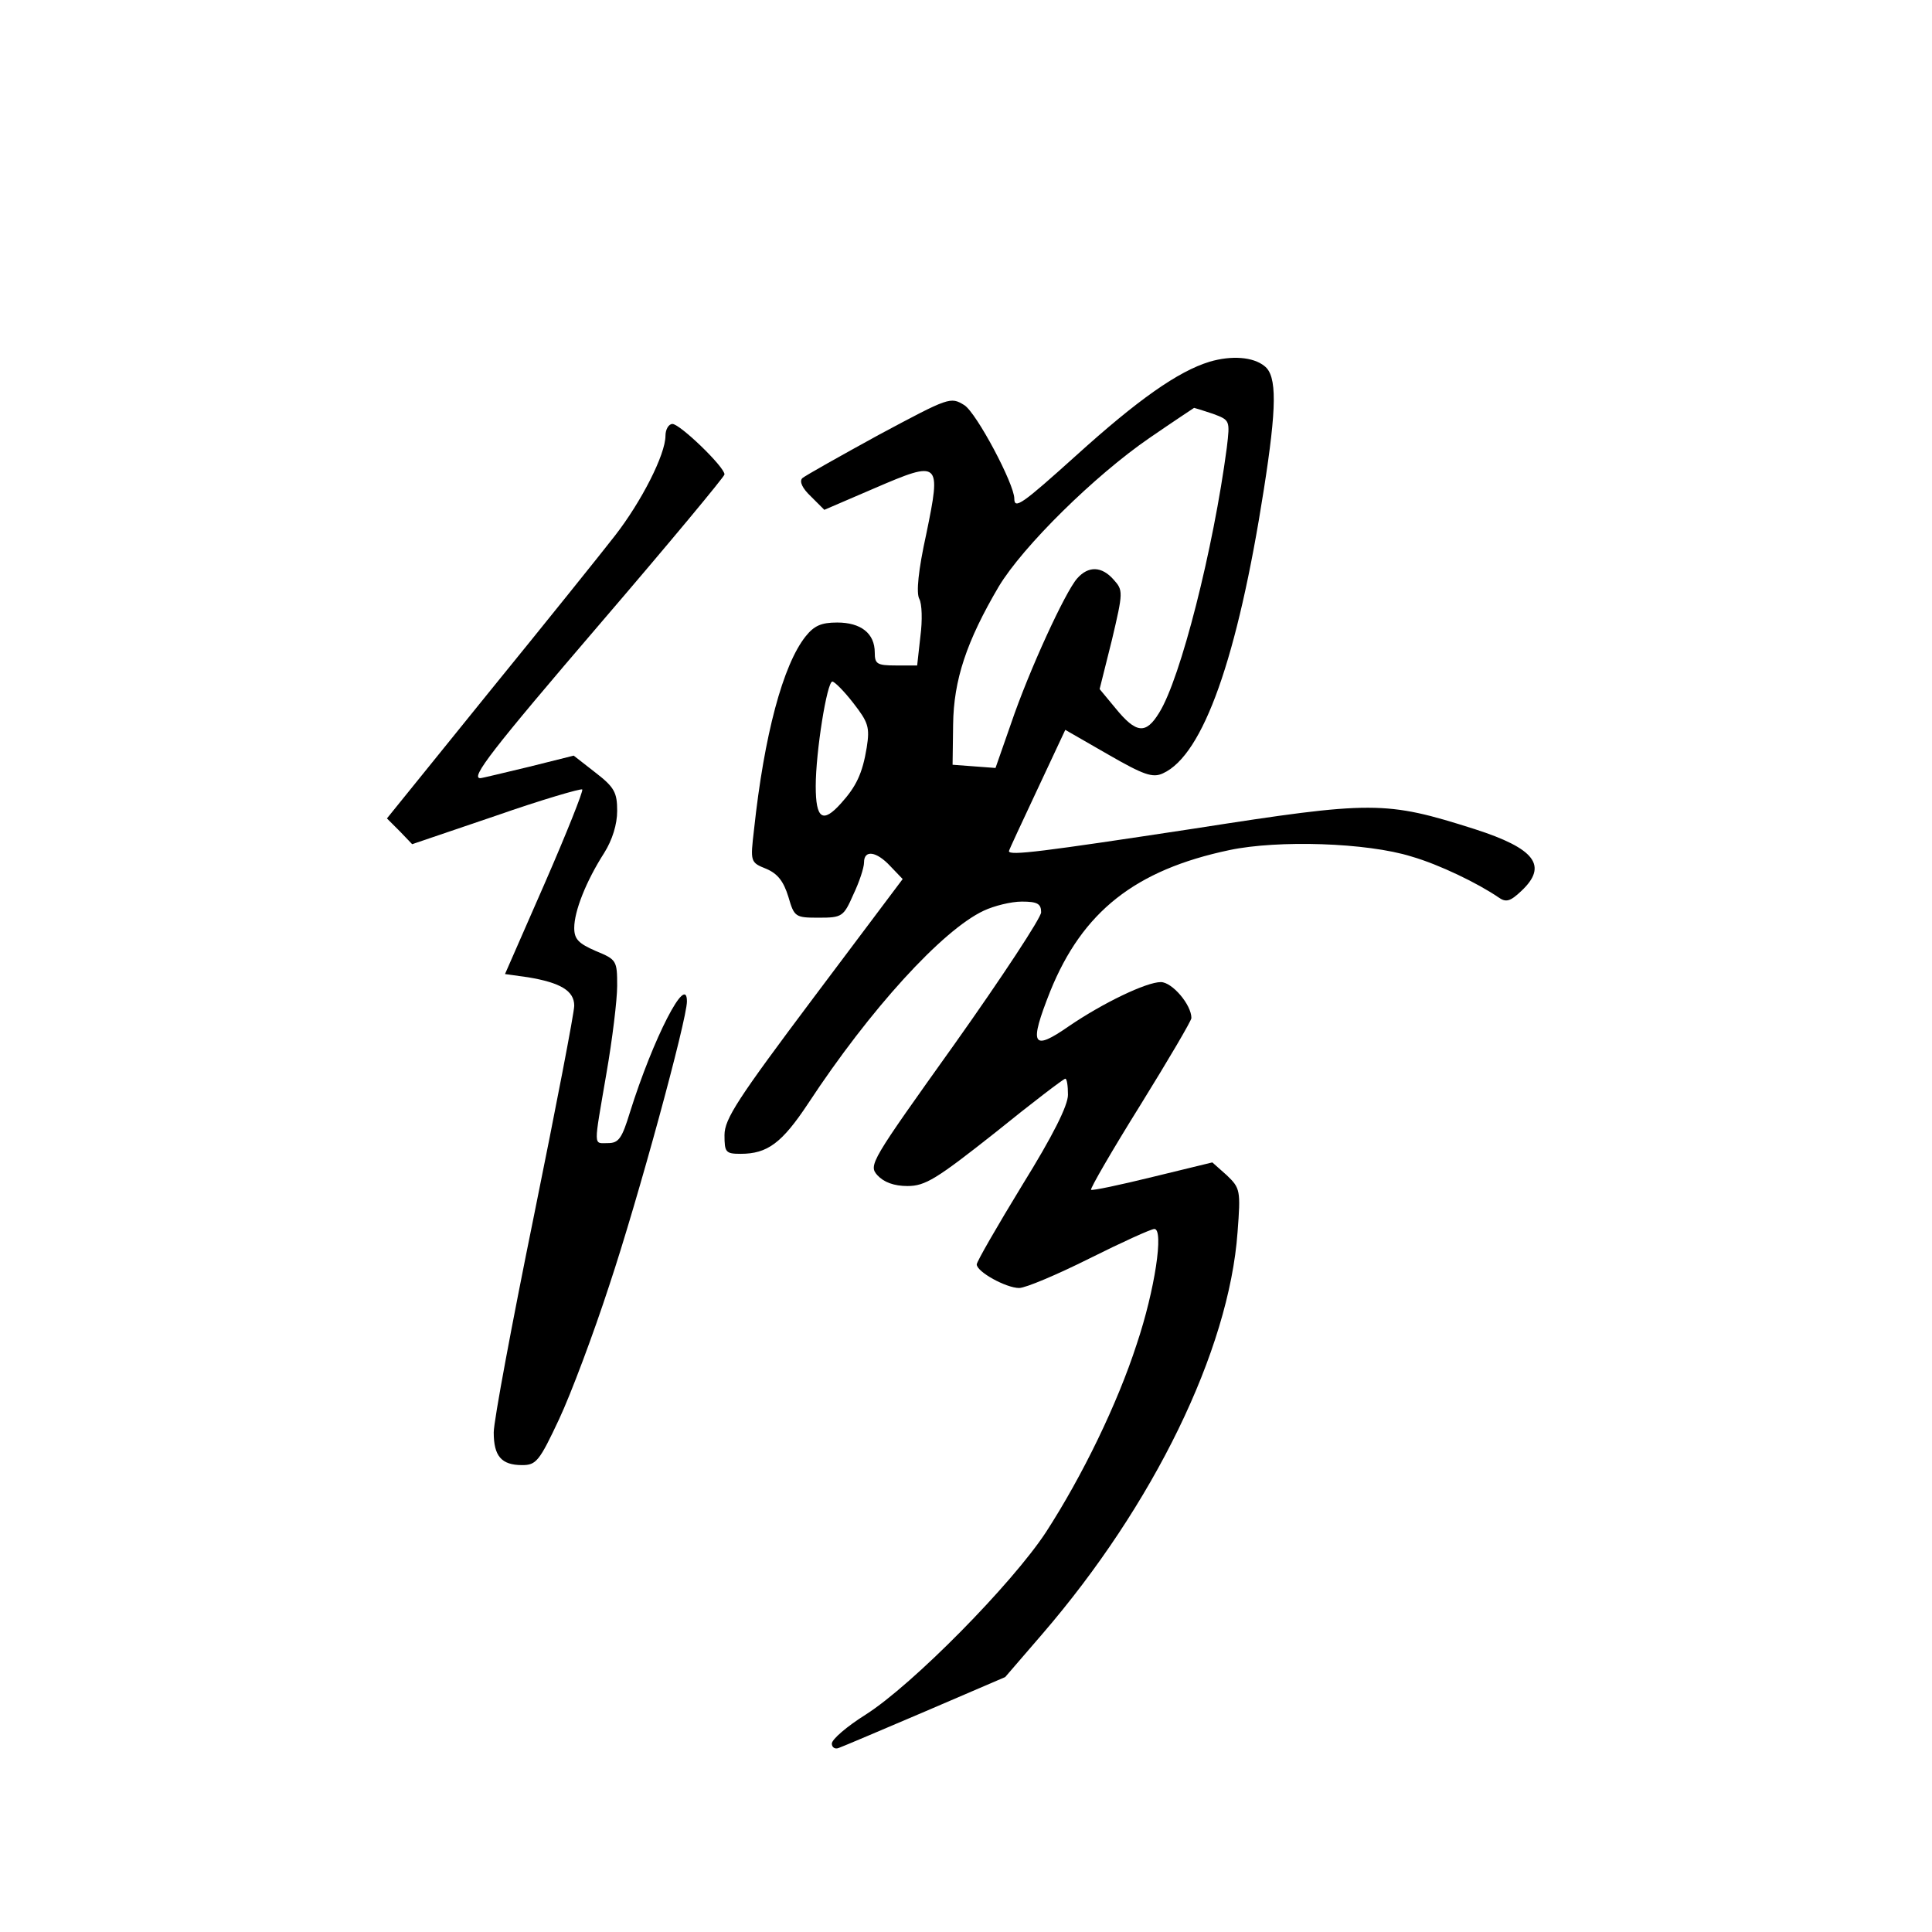 <?xml version="1.0" standalone="no"?>
<!DOCTYPE svg PUBLIC "-//W3C//DTD SVG 20010904//EN"
 "http://www.w3.org/TR/2001/REC-SVG-20010904/DTD/svg10.dtd">
<svg version="1.0" xmlns="http://www.w3.org/2000/svg"
 width="360pt" height="360pt" viewBox="0 0 360 360"
 preserveAspectRatio="xMidYMid meet">
<g transform="translate(0,360) scale(0.1,-0.1)"
fill="#000000" stroke="none">
<path d="M2254 2926 c-59 -18 -134 -71 -249 -175 -100 -90 -115 -101 -115 -80
0 27 -70 159 -93 174 -26 16 -28 15 -159 -55 -73 -40 -137 -76 -143 -81 -6 -6
0 -19 16 -34 l25 -25 93 40 c123 53 125 51 97 -85 -15 -68 -19 -110 -13 -121
5 -9 6 -40 2 -70 l-6 -54 -40 0 c-35 0 -39 3 -39 24 0 36 -26 56 -70 56 -30 0
-43 -6 -59 -26 -42 -53 -77 -183 -96 -360 -7 -60 -7 -61 23 -73 21 -9 32 -23
41 -52 11 -38 13 -39 57 -39 43 0 46 2 64 43 11 23 20 50 20 60 0 24 23 21 49
-7 l23 -24 -166 -221 c-141 -188 -166 -226 -166 -256 0 -32 2 -35 30 -35 50 0
77 20 126 94 115 175 250 323 327 359 19 9 51 17 71 17 29 0 36 -4 36 -20 0
-10 -73 -121 -161 -245 -157 -220 -161 -226 -144 -245 12 -13 31 -20 56 -20
33 0 54 13 164 100 68 55 127 100 130 100 3 0 5 -13 5 -30 0 -20 -28 -76 -85
-168 -47 -77 -85 -143 -85 -148 0 -14 55 -44 79 -44 12 0 71 25 131 55 60 30
115 55 121 55 18 0 1 -114 -33 -215 -36 -111 -101 -245 -169 -350 -63 -96
-248 -284 -336 -340 -35 -22 -63 -46 -63 -54 0 -7 6 -11 13 -8 6 2 79 33 161
68 l149 64 69 80 c207 240 348 528 364 749 6 78 5 82 -20 106 l-27 24 -111
-27 c-61 -15 -113 -26 -115 -24 -2 2 39 73 92 158 52 84 95 157 95 162 0 25
-36 67 -57 67 -27 0 -108 -39 -171 -82 -69 -48 -75 -36 -35 65 60 148 158 226
334 263 90 19 256 14 339 -12 52 -15 124 -50 162 -76 14 -10 22 -8 43 12 50
47 25 79 -87 115 -167 53 -189 53 -523 1 -283 -43 -345 -51 -345 -42 0 2 24
53 53 115 l52 111 80 -46 c66 -38 83 -44 102 -35 75 34 139 215 188 529 24
153 25 212 1 230 -21 17 -61 20 -102 8z m6 -97 c32 -12 32 -12 26 -63 -25
-189 -86 -430 -126 -494 -25 -41 -43 -39 -82 9 l-29 35 23 92 c21 89 21 92 3
112 -22 25 -47 26 -68 2 -22 -25 -89 -170 -123 -270 l-29 -83 -40 3 -40 3 1
75 c1 83 25 155 85 257 45 75 179 207 281 277 45 31 83 56 83 56 1 0 17 -5 35
-11z m-670 -539 c28 -36 31 -45 25 -83 -8 -49 -20 -73 -48 -104 -34 -38 -47
-29 -47 32 0 64 21 195 31 195 4 0 22 -18 39 -40z"/>
<path d="M1240 2788 c0 -35 -45 -123 -94 -186 -24 -31 -130 -163 -235 -292
l-190 -235 24 -24 23 -24 156 53 c86 30 158 51 161 49 2 -3 -29 -81 -70 -175
l-74 -169 43 -6 c60 -10 86 -25 86 -53 0 -13 -34 -189 -75 -391 -41 -201 -75
-383 -75 -404 0 -44 14 -61 53 -61 26 0 32 7 69 86 22 47 64 159 93 248 54
162 145 496 145 530 0 54 -63 -69 -106 -206 -15 -49 -21 -58 -41 -58 -28 0
-27 -11 -3 130 11 63 20 137 20 163 0 47 -1 49 -40 65 -32 14 -40 22 -40 43 0
31 22 87 56 140 15 24 24 53 24 78 0 34 -5 44 -40 71 l-41 32 -84 -21 c-46
-11 -87 -21 -90 -21 -19 0 21 52 225 290 127 148 230 272 230 276 0 14 -83 94
-97 94 -7 0 -13 -10 -13 -22z"/>
</g>
</svg>
